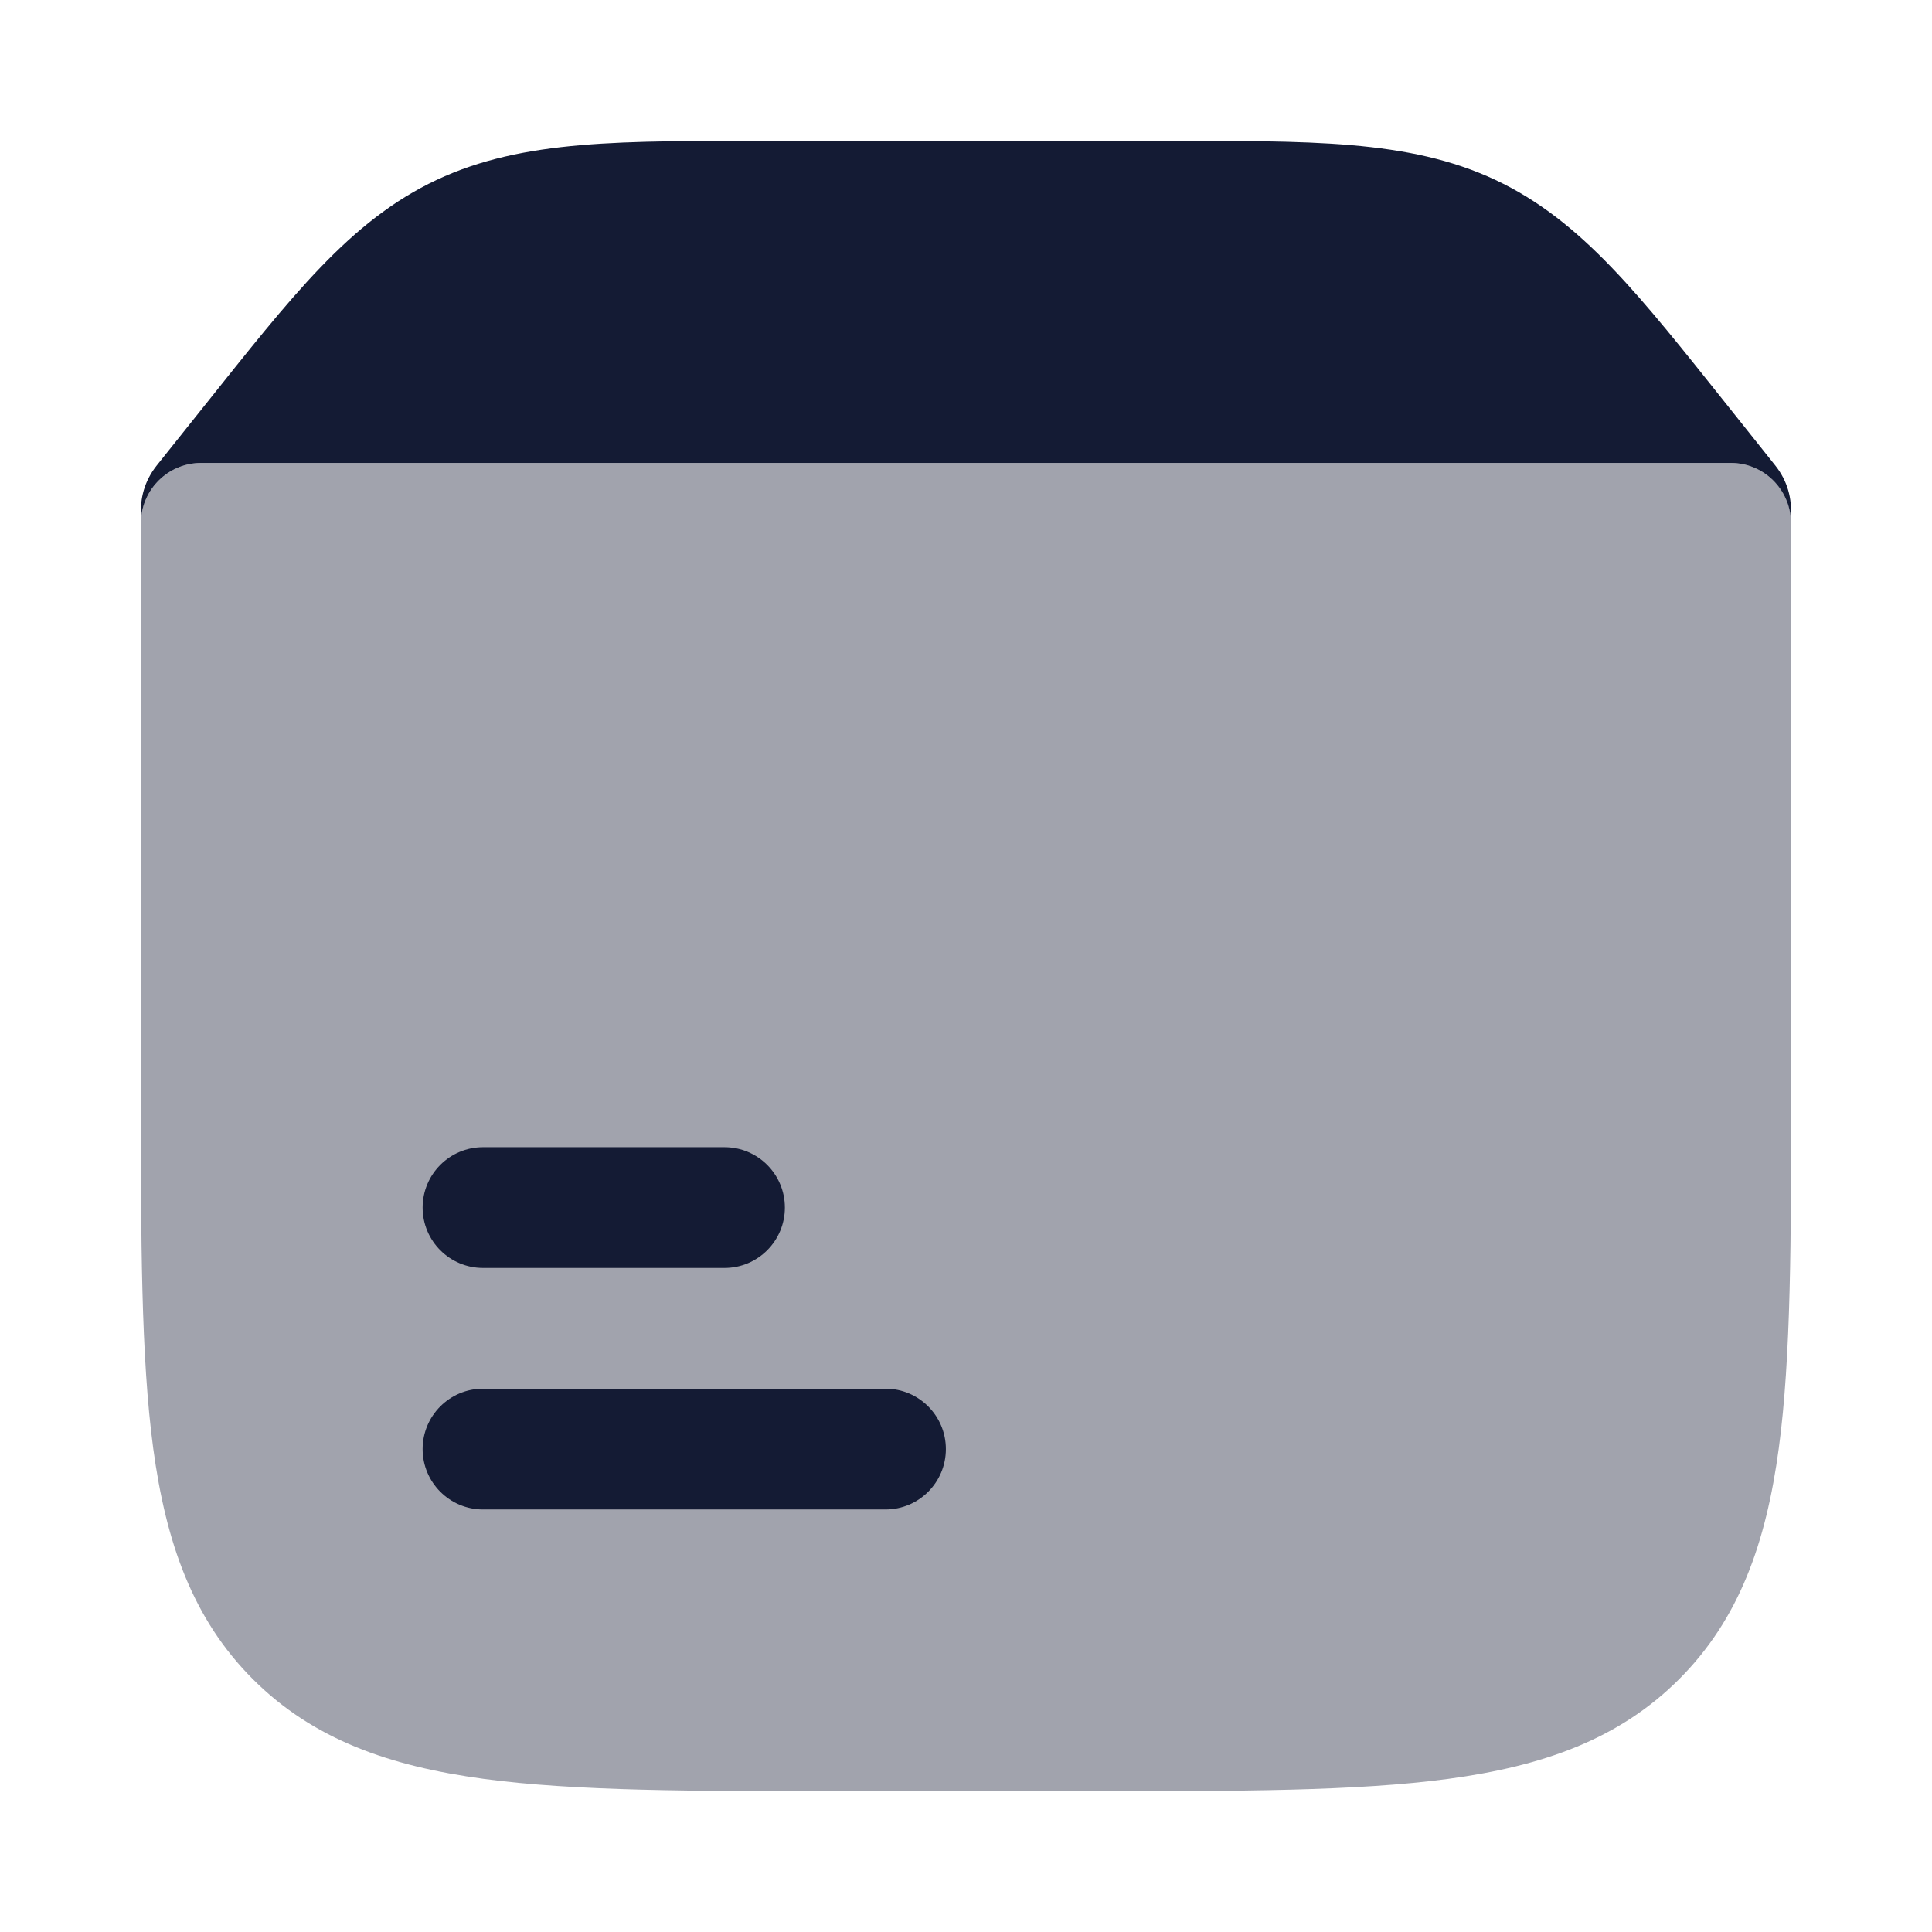 <svg width="24" height="24" viewBox="0 0 24 24" fill="none" xmlns="http://www.w3.org/2000/svg">
<path opacity="0.4" d="M22.25 13.551V13.501V6.501C22.25 6.087 21.914 5.751 21.5 5.751H2.5C2.086 5.751 1.75 6.087 1.75 6.501V13.501V13.551C1.75 15.392 1.75 16.85 1.903 17.99C2.061 19.163 2.393 20.111 3.142 20.86C3.89 21.608 4.838 21.94 6.011 22.098C7.151 22.251 8.609 22.251 10.45 22.251H10.5H13.5H13.55C15.391 22.251 16.849 22.251 17.989 22.098C19.162 21.94 20.11 21.608 20.858 20.86C21.607 20.111 21.939 19.163 22.097 17.99C22.25 16.85 22.25 15.392 22.25 13.551Z" fill="#141B34"/>
<path d="M11 17.251C11.414 17.251 11.75 17.587 11.75 18.001C11.75 18.415 11.414 18.751 11 18.751H6C5.586 18.751 5.25 18.415 5.25 18.001C5.25 17.587 5.586 17.251 6 17.251H11ZM9 14.251C9.414 14.251 9.75 14.587 9.75 15.001C9.75 15.415 9.414 15.751 9 15.751H6C5.586 15.751 5.25 15.415 5.25 15.001C5.25 14.587 5.586 14.251 6 14.251H9Z" fill="#141B34"/>
<path d="M18.576 2.235C17.497 1.729 16.258 1.751 14.44 1.751H9.56C7.741 1.751 6.503 1.729 5.424 2.235C4.345 2.742 3.622 3.685 2.531 5.051L1.945 5.785C1.795 5.974 1.734 6.199 1.755 6.417C1.797 6.042 2.114 5.751 2.5 5.751H4.418H19.583H21.5C21.886 5.751 22.202 6.042 22.244 6.417C22.265 6.199 22.205 5.974 22.055 5.785L21.47 5.051C20.379 3.685 19.655 2.742 18.576 2.235Z" fill="#141B34"/>
</svg>
